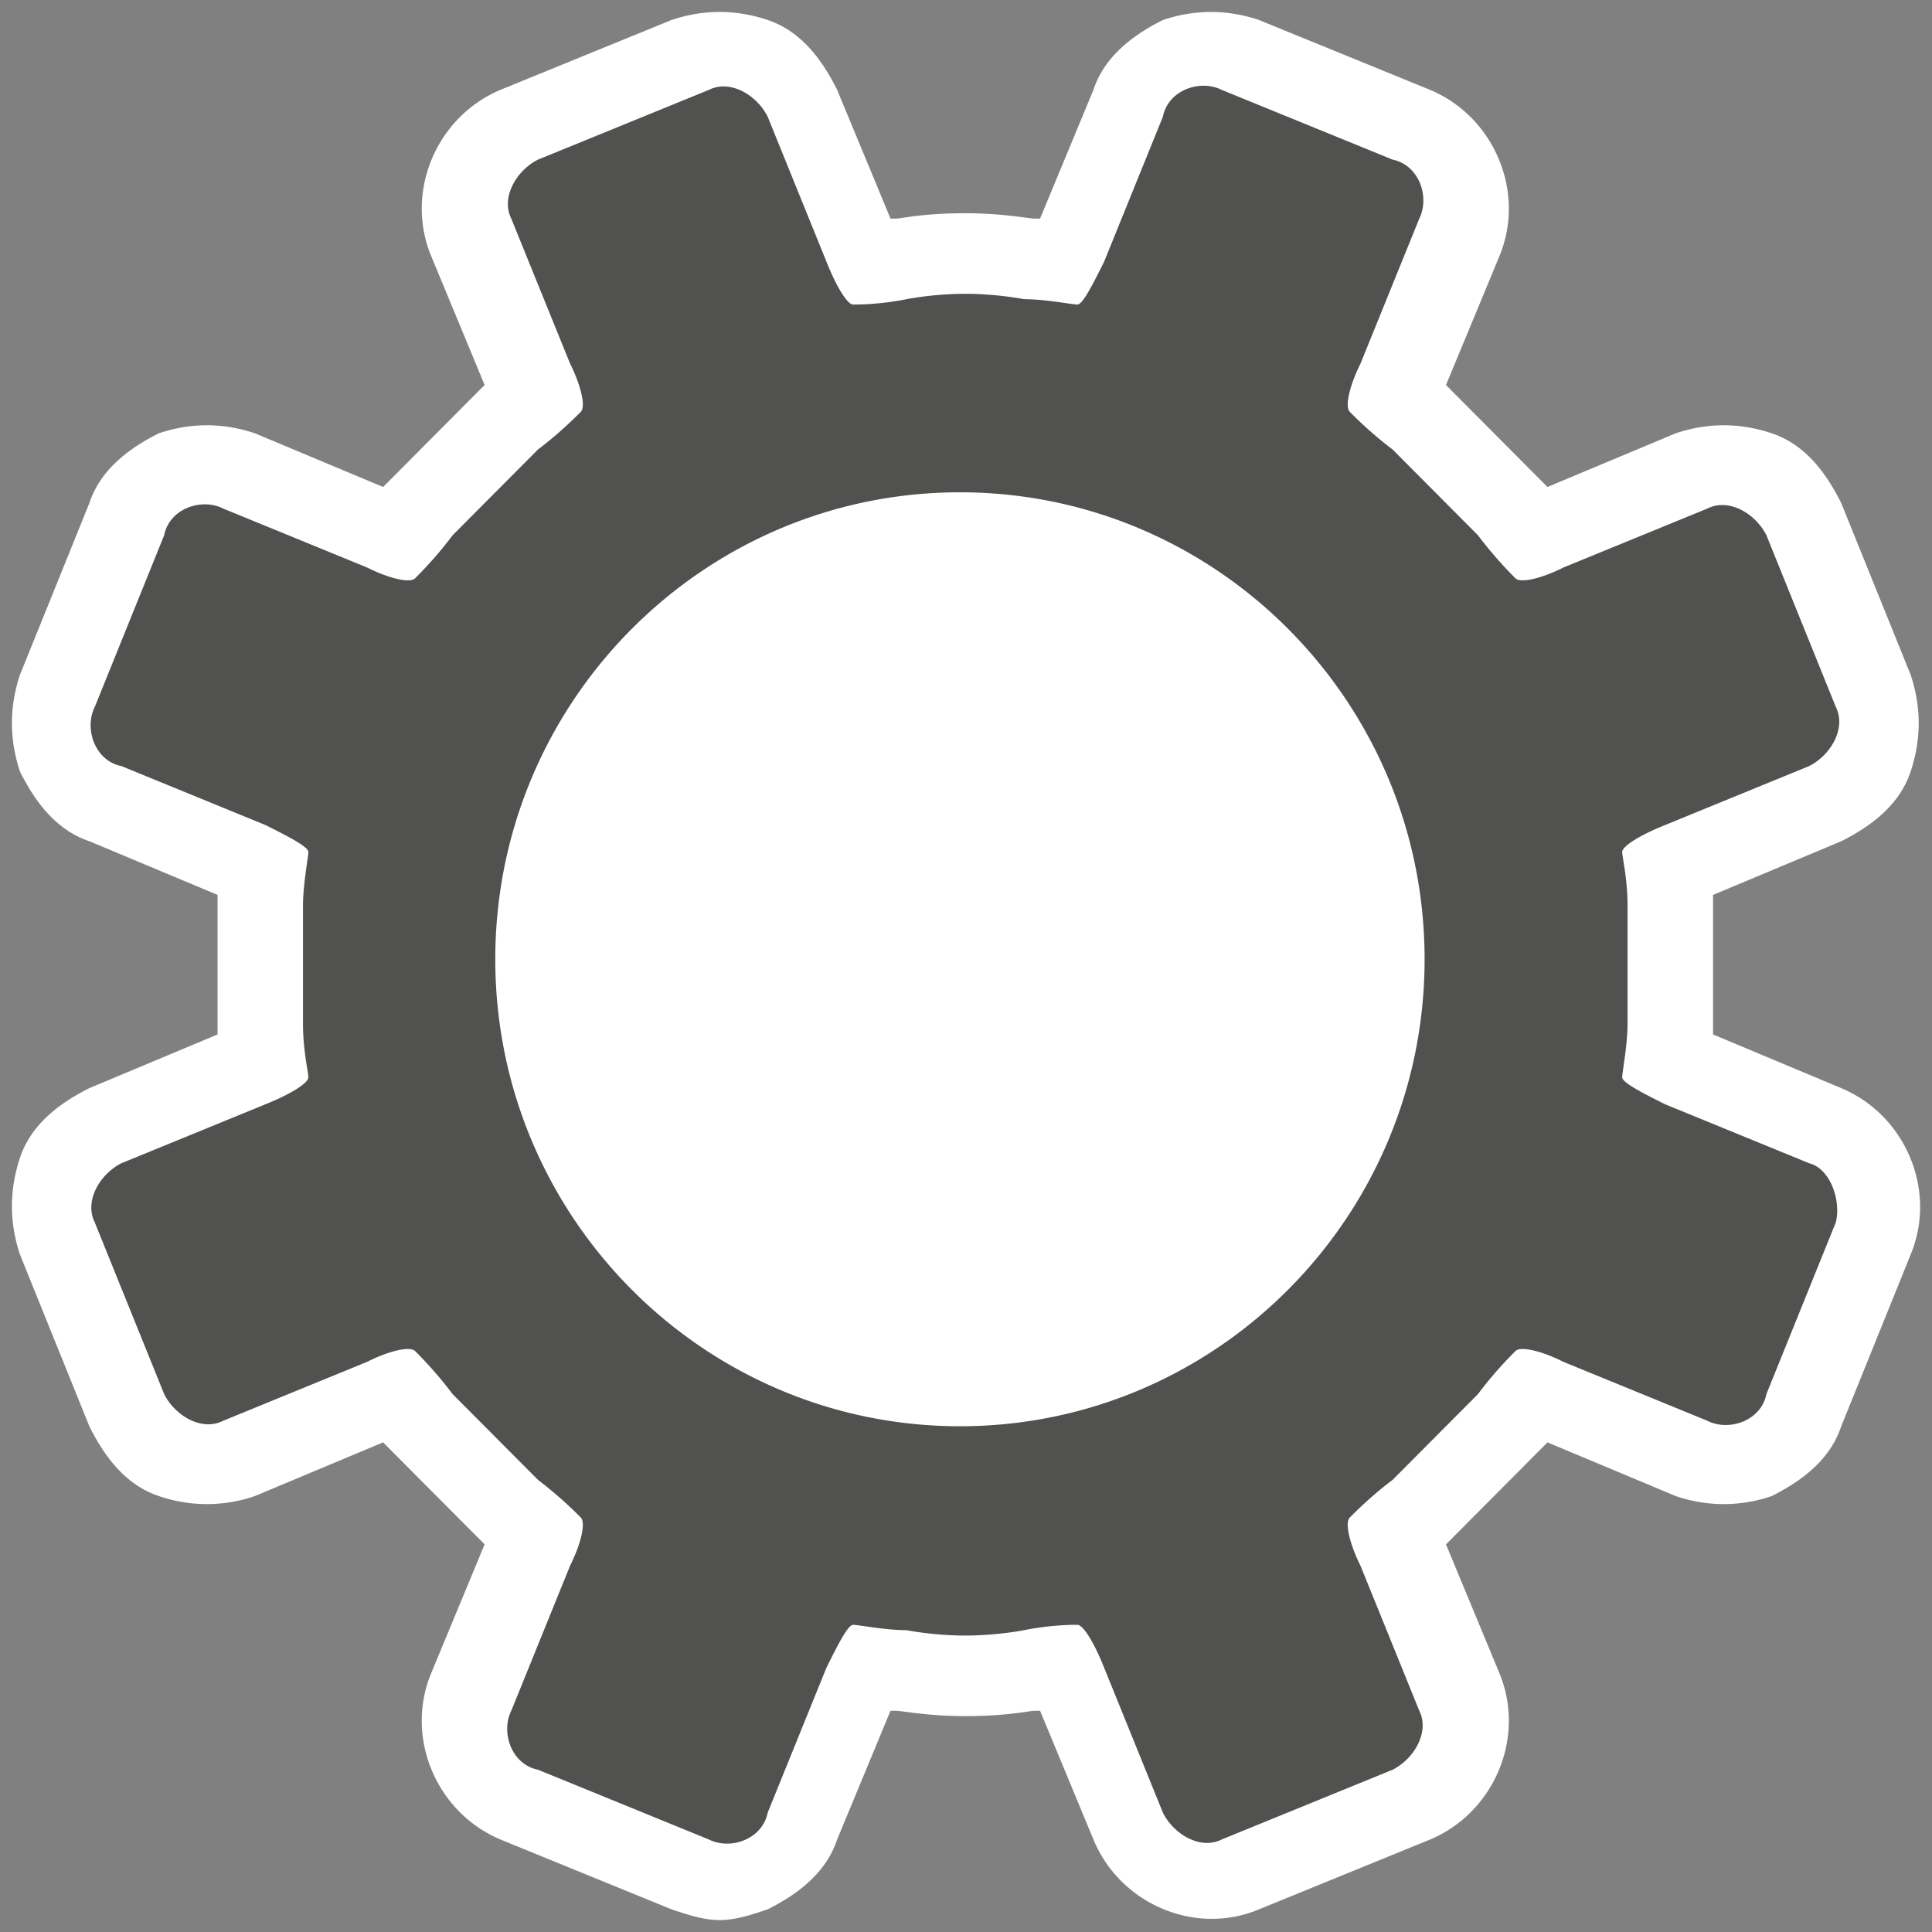 <svg xmlns="http://www.w3.org/2000/svg" xmlns:xlink="http://www.w3.org/1999/xlink" viewBox="0 0 81 81" fill="#fff" fill-rule="evenodd" stroke="#000" stroke-linecap="round" stroke-linejoin="round"><rect x="0" y="0" width="81" height="81" fill="#808080" stroke="none"/><use xlink:href="#A" x=".5" y=".5"/><symbol id="A" overflow="visible"><g stroke="none"><path d="M29.67 80c-.672 0-1.344-.225-2.015-.45l-7.166-2.925c-2.687-1.125-4.031-4.276-2.911-6.976l2.239-5.401-.224-.225-.224-.225-3.583-3.601-.224-.225-5.374 2.25a6.18 6.18 0 0 1-4.031 0c-1.344-.45-2.239-1.575-2.911-2.925L.336 52.096c-.448-1.35-.448-2.7 0-4.051s1.568-2.25 2.911-2.925l5.374-2.25v-.225-.225-5.176-.225l-5.374-2.25c-1.344-.45-2.239-1.575-2.911-2.925-.448-1.35-.448-2.7 0-4.051l2.911-7.201c.448-1.35 1.567-2.25 2.911-2.925 1.344-.45 2.687-.45 4.031 0l5.374 2.25.224-.225.224-.225 3.583-3.601.224-.225-2.239-5.401c-1.12-2.701.224-5.851 2.911-6.976L27.654.338c1.343-.45 2.687-.45 4.031 0s2.239 1.575 2.911 2.926l2.239 5.401h.224c.224 0 1.12-.225 2.911-.225 1.568 0 2.687.225 2.911.225h.224l2.239-5.401c.448-1.35 1.568-2.25 2.911-2.925 1.344-.45 2.687-.45 4.031 0l7.166 2.926c2.687 1.125 4.031 4.276 2.911 6.976l-2.239 5.401.224.225.224.225 3.583 3.6.224.225 5.374-2.25c1.343-.45 2.687-.45 4.031 0s2.239 1.575 2.911 2.925l2.911 7.201c.448 1.35.448 2.701 0 4.051s-1.568 2.251-2.911 2.925l-5.374 2.25v.225.225 5.176.225l5.374 2.25c2.687 1.125 4.031 4.276 2.911 6.976l-2.911 7.201c-.448 1.35-1.568 2.25-2.911 2.925a6.18 6.18 0 0 1-4.031 0l-5.374-2.25-.224.225-.224.225-3.583 3.601-.224.225 2.239 5.401c1.12 2.7-.224 5.851-2.911 6.976l-7.166 2.925c-2.687 1.125-5.822-.225-6.942-2.925l-2.239-5.401h-.224c-.224 0-1.119.225-2.911.225-1.568 0-2.687-.225-2.911-.225h-.224l-2.239 5.401c-.448 1.35-1.568 2.251-2.911 2.925-.672.225-1.344.45-2.015.45z"/><path d="M75.349 48.269l-6.046-2.475c-.895-.45-1.791-.9-1.791-1.125s.224-1.35.224-2.25v-4.951c0-1.125-.224-2.025-.224-2.25s.672-.675 1.791-1.125l6.046-2.475c.896-.45 1.568-1.575 1.12-2.475l-2.911-7.201c-.448-.9-1.568-1.575-2.464-1.125l-6.046 2.476c-.895.45-1.791.675-2.015.45a16.87 16.87 0 0 1-1.567-1.8l-3.583-3.6c-.896-.675-1.568-1.35-1.791-1.575s0-1.125.448-2.025l2.463-6.076c.448-.9 0-2.25-1.119-2.475l-7.166-2.925c-.895-.45-2.239 0-2.463 1.125l-2.463 6.076c-.448.9-.896 1.8-1.12 1.8s-1.343-.225-2.239-.225c0 0-1.119-.225-2.463-.225s-2.463.225-2.463.225c-1.12.225-2.015.225-2.24.225s-.672-.675-1.119-1.8l-2.463-6.076c-.448-.9-1.568-1.575-2.463-1.125l-7.166 2.925c-.895.45-1.568 1.575-1.12 2.475l2.464 6.076c.448.9.672 1.8.448 2.025s-.896.9-1.791 1.575l-3.583 3.6c-.672.9-1.343 1.575-1.568 1.8s-1.119 0-2.015-.45l-6.046-2.476c-.895-.45-2.239 0-2.463 1.125l-2.911 7.201c-.448.9 0 2.25 1.119 2.475l6.046 2.475c.896.45 1.791.9 1.791 1.125s-.224 1.35-.224 2.25v4.951c0 1.125.224 2.025.224 2.25s-.672.675-1.791 1.125L4.59 48.269c-.895.45-1.567 1.575-1.119 2.476l2.911 7.201c.448.9 1.568 1.575 2.463 1.125l6.046-2.475c.896-.45 1.791-.675 2.015-.45a16.8 16.8 0 0 1 1.568 1.8l3.583 3.6a16.86 16.86 0 0 1 1.791 1.575c.224.225 0 1.125-.448 2.025l-2.464 6.076c-.448.9 0 2.25 1.12 2.475l7.166 2.925c.895.45 2.239 0 2.463-1.125l2.463-6.076c.448-.9.896-1.8 1.119-1.8s1.344.225 2.24.225c0 0 1.119.225 2.463.225s2.463-.225 2.463-.225c1.12-.225 2.015-.225 2.239-.225s.672.675 1.12 1.8l2.463 6.076c.448.9 1.568 1.575 2.463 1.125l7.166-2.925c.895-.45 1.568-1.575 1.119-2.475l-2.463-6.076c-.448-.9-.672-1.8-.448-2.025s.895-.9 1.791-1.575l3.583-3.6c.672-.9 1.343-1.575 1.567-1.8s1.12 0 2.015.45l6.046 2.475c.896.45 2.239 0 2.464-1.125l2.911-7.201c.224-.9-.224-2.25-1.12-2.476zM39.746 59.296c-10.749 0-19.481-8.776-19.481-19.578S28.997 20.14 39.746 20.14s19.481 8.776 19.481 19.578-8.733 19.578-19.481 19.578z" fill="#515150"/></g></symbol></svg>